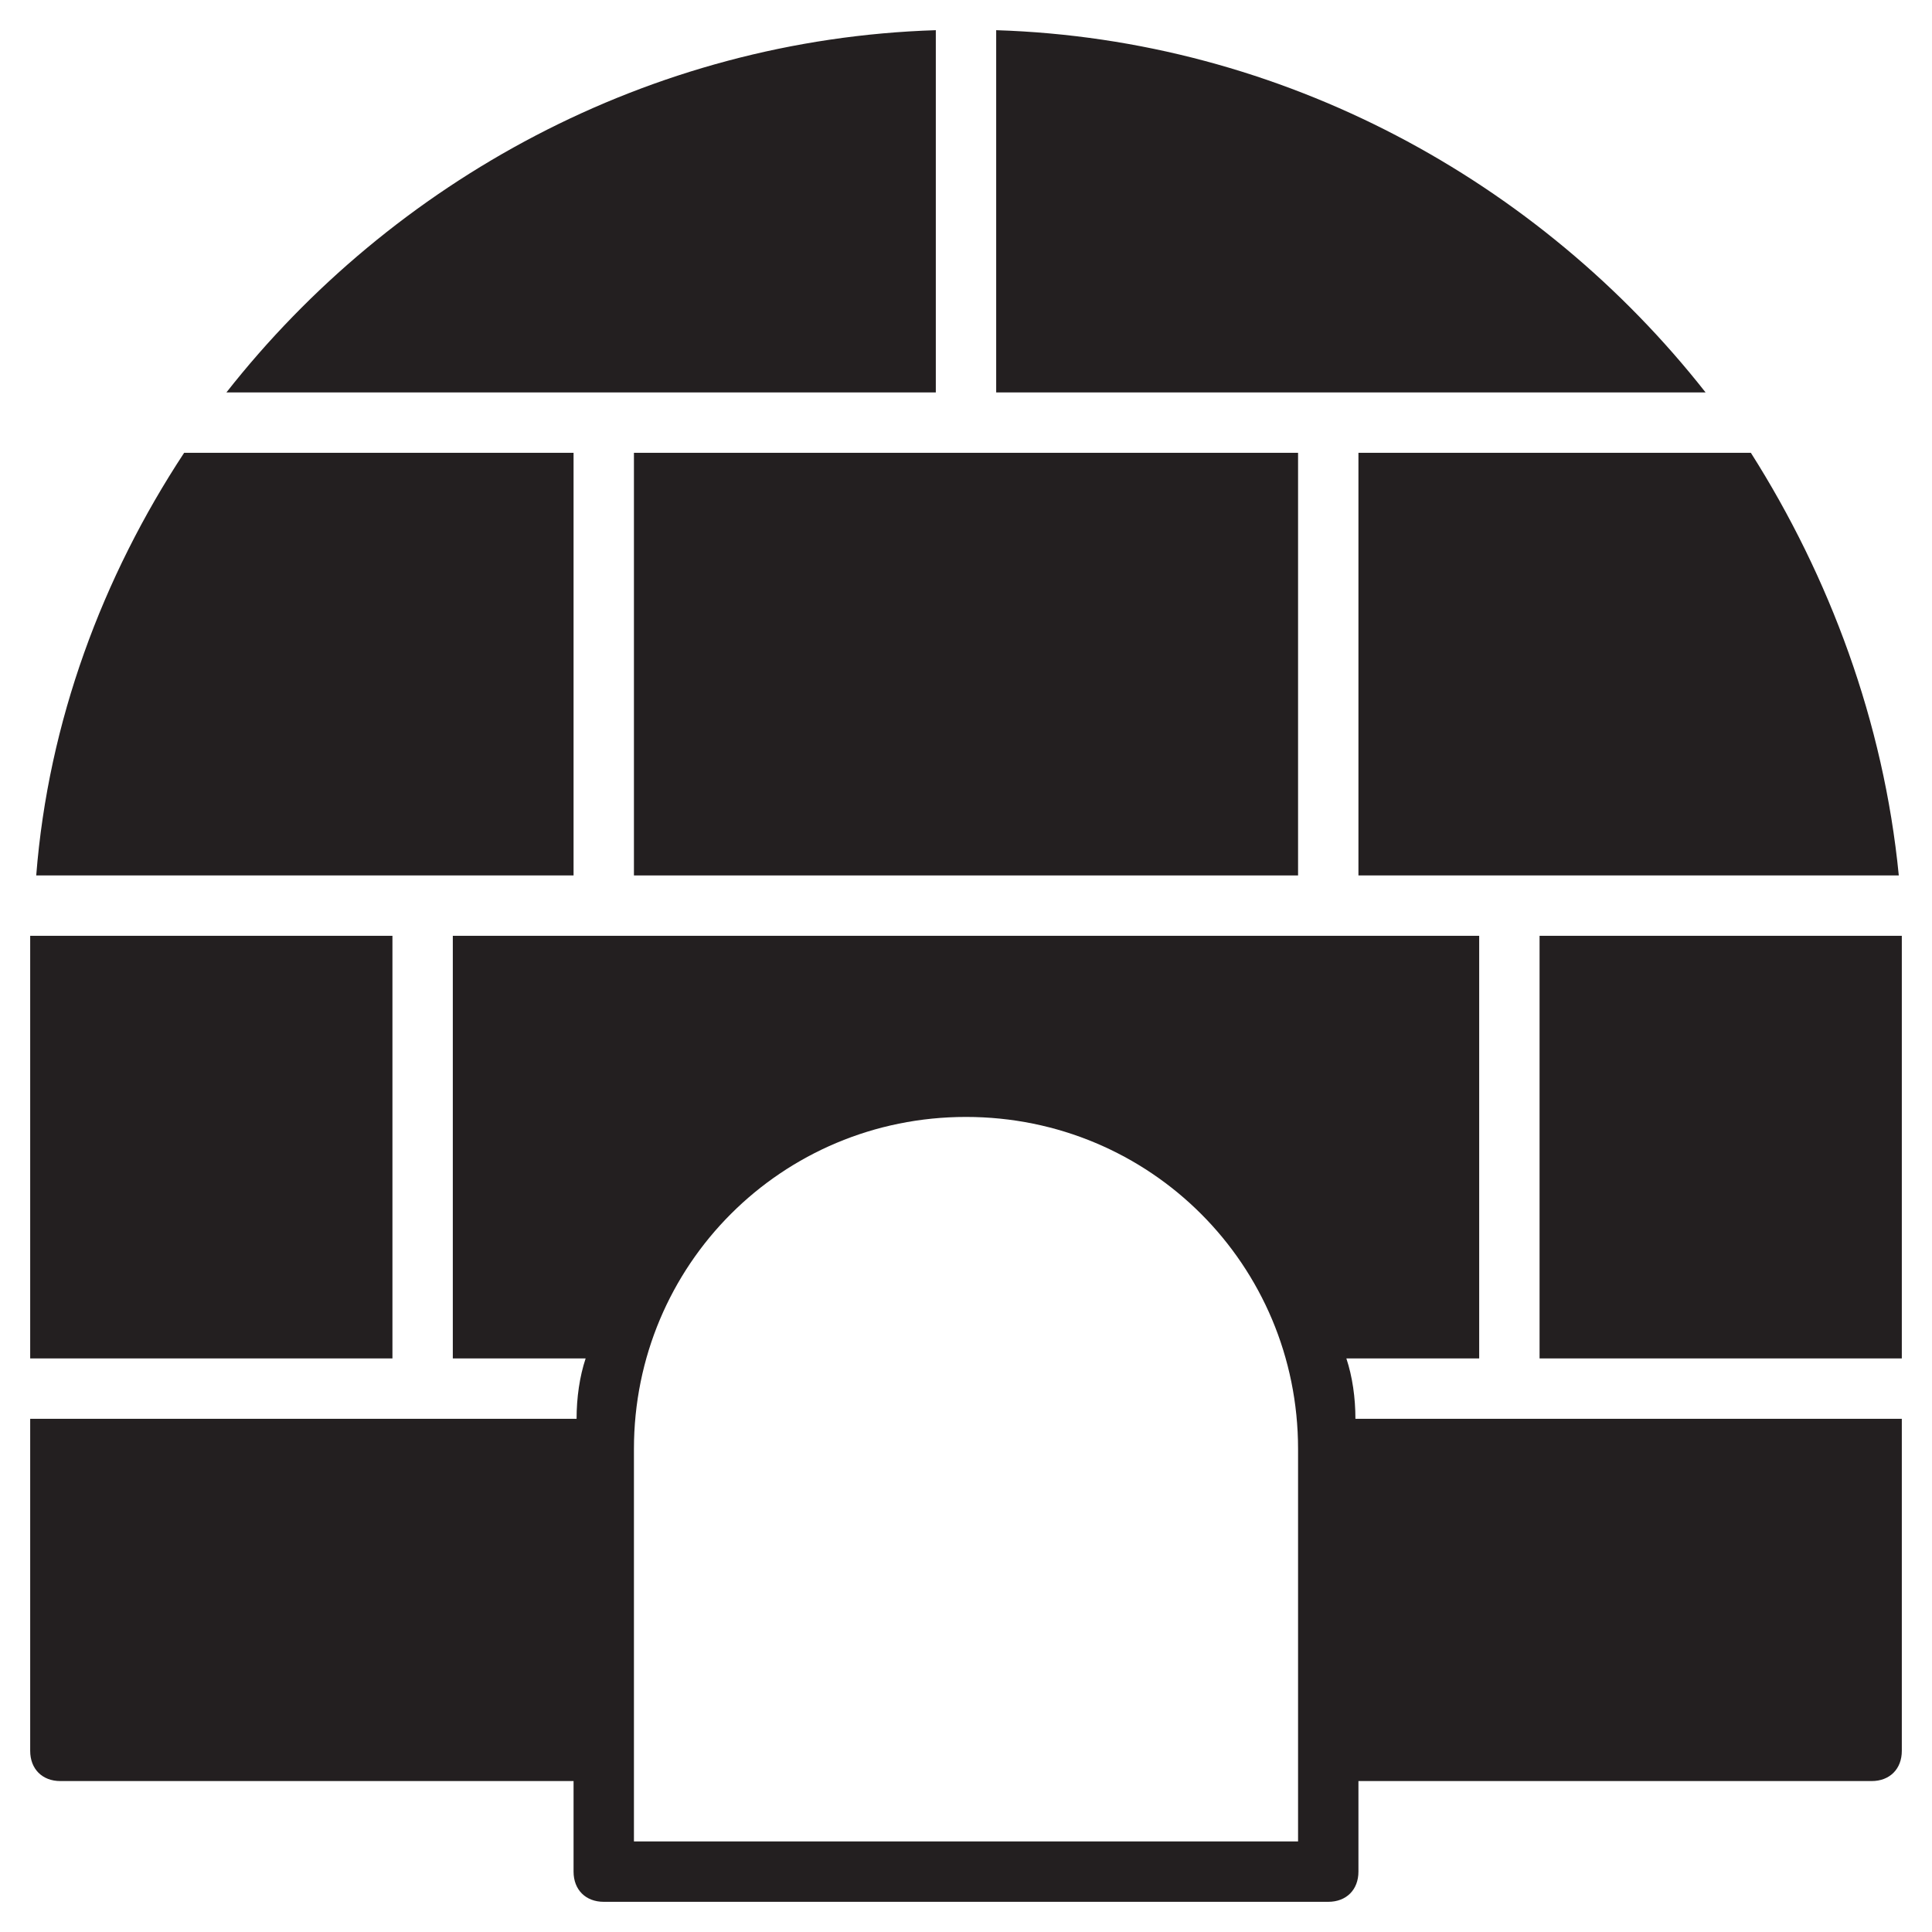 <?xml version="1.0" encoding="utf-8"?>
<!-- Generator: Adobe Illustrator 19.1.0, SVG Export Plug-In . SVG Version: 6.00 Build 0)  -->
<!DOCTYPE svg PUBLIC "-//W3C//DTD SVG 1.1//EN" "http://www.w3.org/Graphics/SVG/1.1/DTD/svg11.dtd">
<svg version="1.1" id="Layer_49" xmlns="http://www.w3.org/2000/svg" xmlns:xlink="http://www.w3.org/1999/xlink" x="0px" y="0px"
	 width="64px" height="64px" viewBox="0 0 64 64" enable-background="new 0 0 64 64" xml:space="preserve">
<rect x="21" y="15" fill="#231F20" width="22" height="14"/>
<path fill="#231F20" d="M45,29h17.9c-0.5-5.1-2.3-9.9-4.9-14H45V29z"/>
<path fill="#231F20" d="M13,31H1c0,0.3,0,0.7,0,1v13h12V31z"/>
<path fill="#231F20" d="M19,15H6.1c-2.7,4.1-4.5,8.9-4.9,14H19V15z"/>
<path fill="#231F20" d="M33,1v12h23.5C51,6,42.5,1.3,33,1z"/>
<path fill="#231F20" d="M31,1C21.5,1.3,13,6,7.5,13H31V1z"/>
<path fill="#231F20" d="M63,31H51v14h12V32C63,31.7,63,31.3,63,31z"/>
<path fill="#231F20" d="M44.6,45H49V31H15v14h4.4c-0.2,0.6-0.3,1.3-0.3,2H1v11c0,0.6,0.4,1,1,1h17v3c0,0.6,0.4,1,1,1h24
	c0.6,0,1-0.4,1-1v-3h17c0.6,0,1-0.4,1-1V47H44.9C44.9,46.3,44.8,45.6,44.6,45z M43,61H21V48c0-6.1,4.9-11,11-11c6.1,0,11,4.9,11,11
	V61z"/>
</svg>

